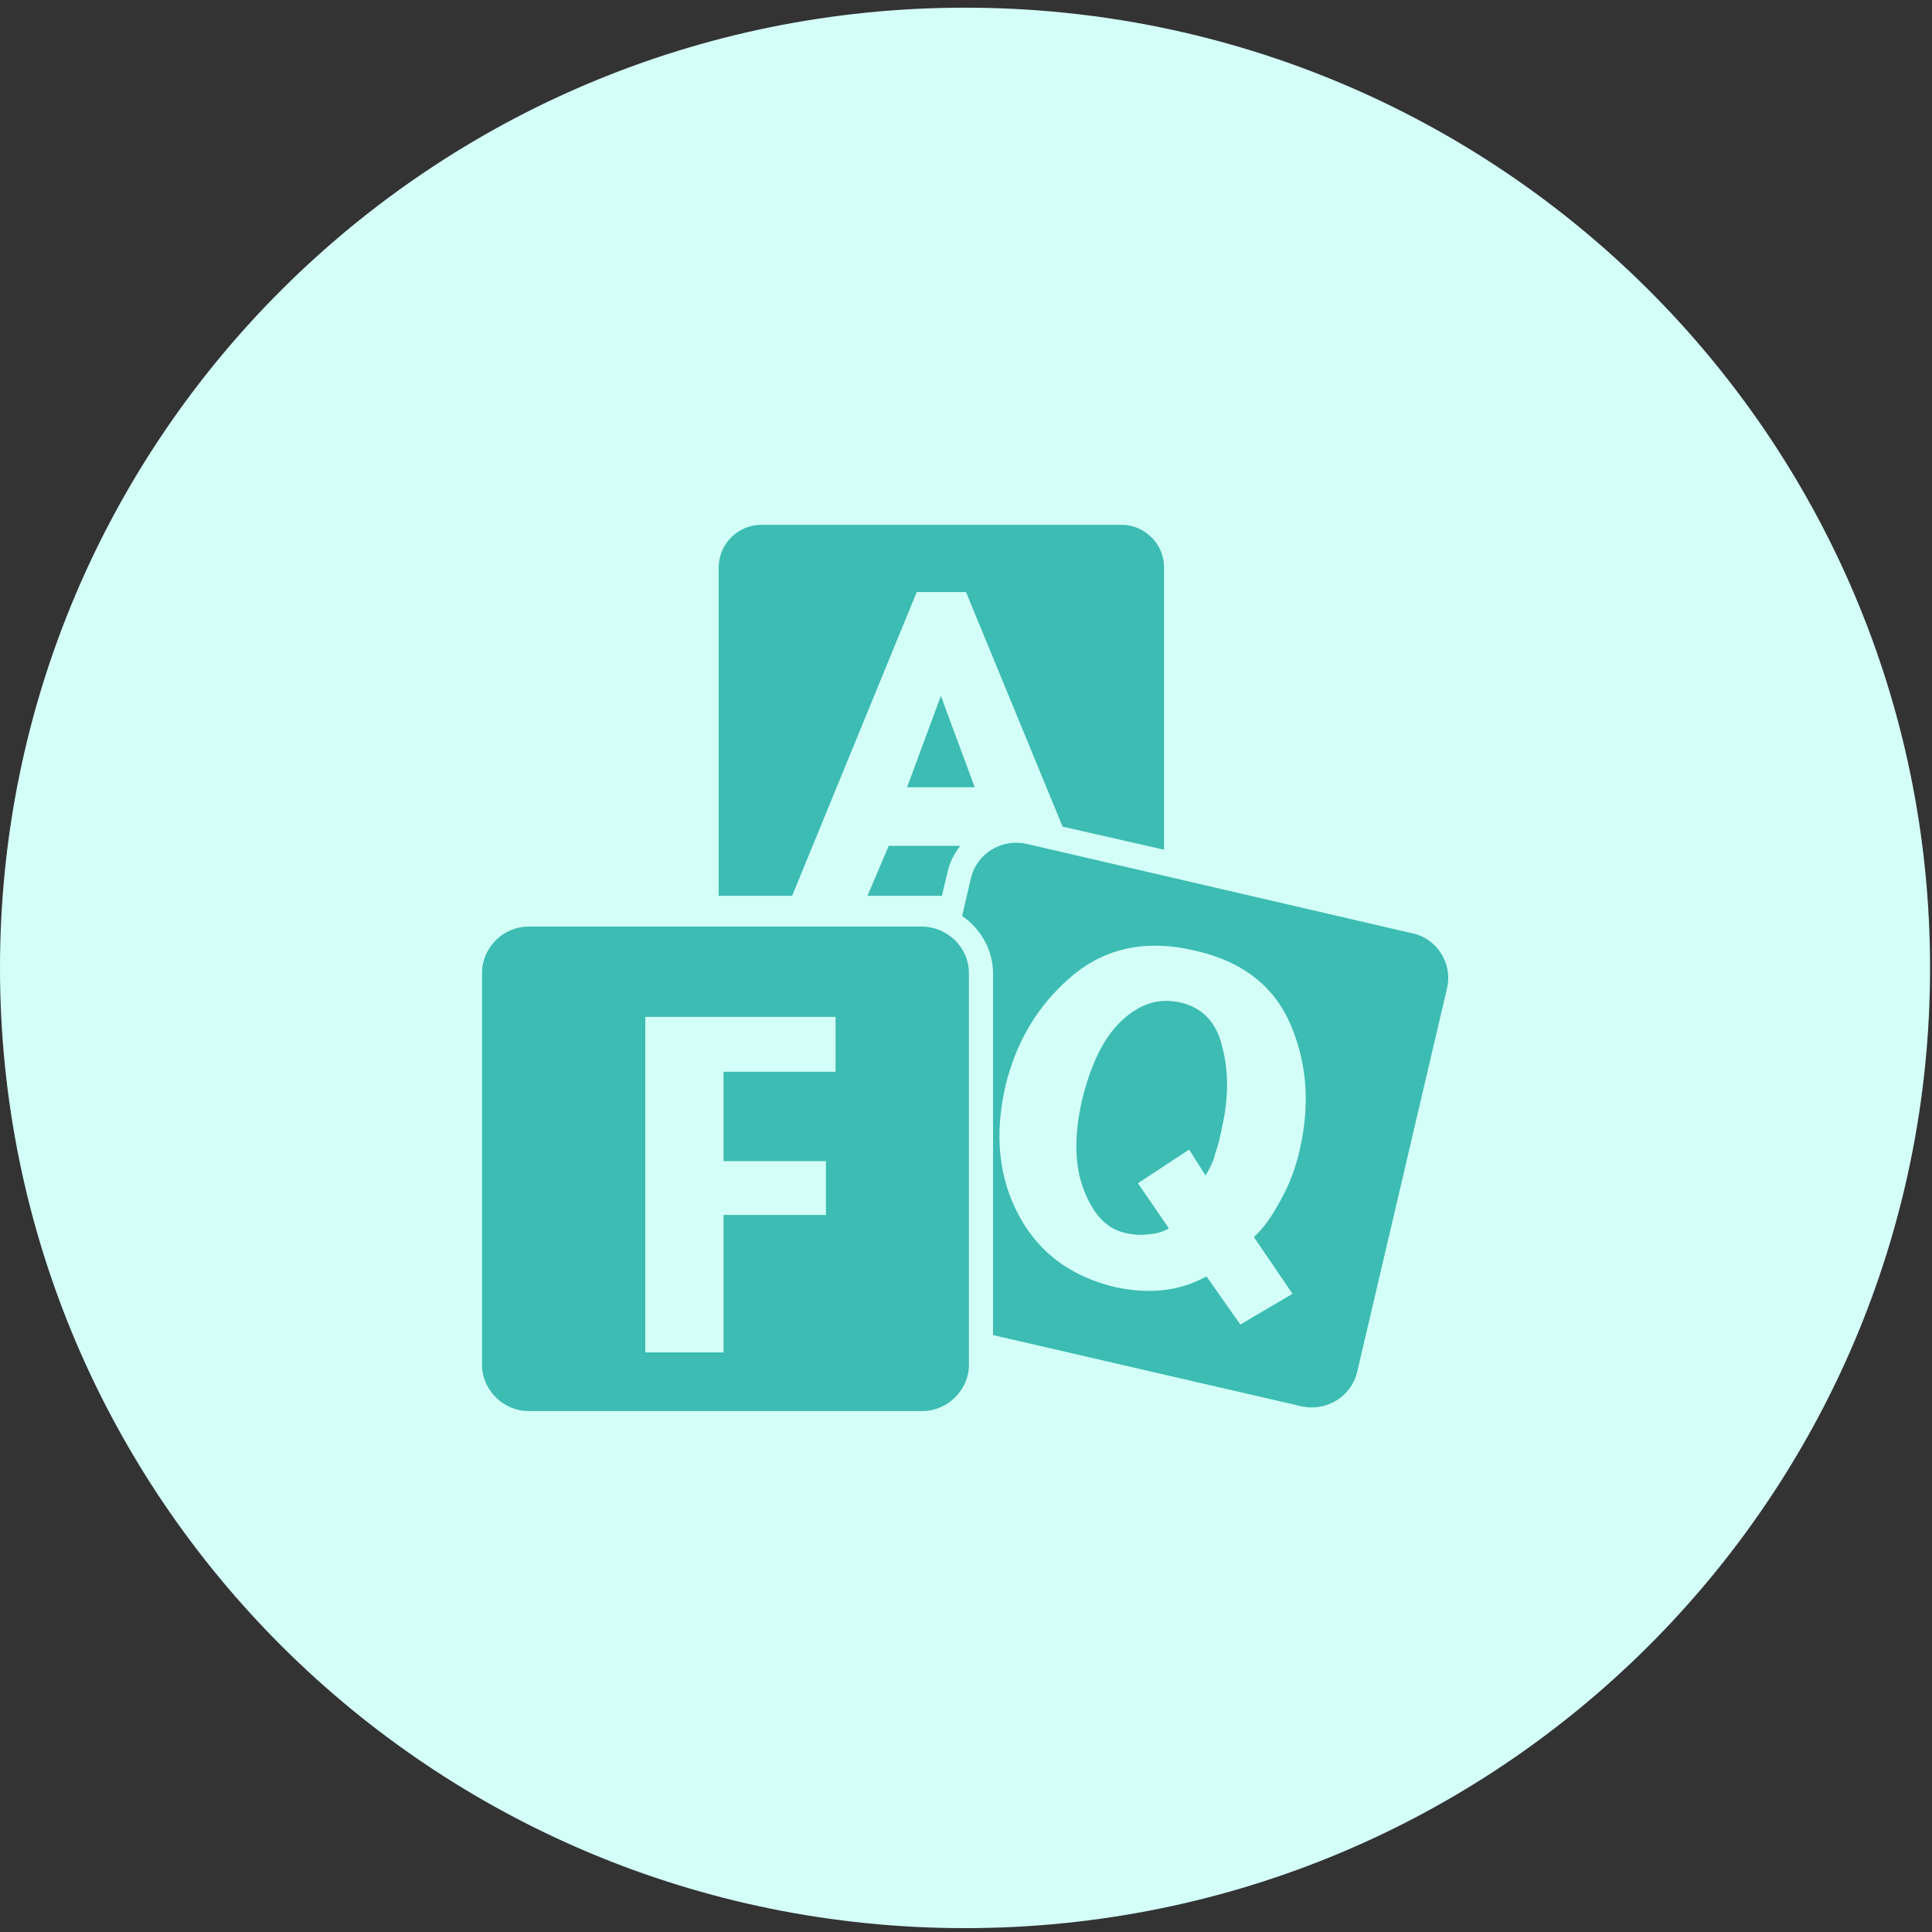 <?xml version="1.0" encoding="UTF-8"?>
<svg width="50px" height="50px" viewBox="0 0 50 50" version="1.1" xmlns="http://www.w3.org/2000/svg" xmlns:xlink="http://www.w3.org/1999/xlink">
    <rect x="0" y="0" width="50" height="50" fill="#333333" stroke="none"/>
    <!-- Generator: Sketch 48.2 (47327) - http://www.bohemiancoding.com/sketch -->
    <title>8建议_slice</title>
    <desc>Created with Sketch.</desc>
    <defs></defs>
    <g id="Artboard" stroke="none" stroke-width="1" fill="none" fill-rule="evenodd">
        <g id="8建议" fill-rule="nonzero">
            <path d="M0,25.05 C0,38.781 11.175,49.9 24.975,49.9 C38.775,49.9 49.95,38.781 49.95,25.05 C49.95,11.318 38.775,0.199 24.975,0.199 C11.175,0.199 0,11.318 0,25.05 Z" id="XMLID_12_" fill="#D4FFF8"></path>
            <path d="M25.225,20.373 L23.475,20.373 L24.35,18.01 L25.225,20.373 Z M30.55,25.945 C30,25.821 29.5,25.97 29.025,26.418 C28.55,26.866 28.225,27.562 28,28.483 C27.8,29.378 27.8,30.149 28.05,30.796 C28.3,31.443 28.65,31.816 29.15,31.915 C29.375,31.965 29.575,31.965 29.775,31.94 C29.975,31.915 30.125,31.866 30.25,31.791 L29.45,30.622 L30.775,29.751 L31.2,30.423 C31.3,30.249 31.4,30.075 31.45,29.851 C31.525,29.652 31.575,29.428 31.625,29.179 C31.8,28.408 31.8,27.711 31.625,27.065 C31.475,26.443 31.1,26.07 30.55,25.945 Z M25.075,25.174 L25.075,35.323 C25.075,35.97 24.525,36.517 23.875,36.517 L13.675,36.517 C13.025,36.517 12.475,35.97 12.475,35.323 L12.475,25.174 C12.475,24.527 13.025,23.98 13.675,23.98 L23.85,23.98 C24.525,23.98 25.075,24.527 25.075,25.174 Z M21.625,26.318 L16.7,26.318 L16.7,35 L18.725,35 L18.725,31.443 L21.375,31.443 L21.375,30.05 L18.725,30.05 L18.725,27.736 L21.625,27.736 L21.625,26.318 Z M37.45,25.572 L35.125,35.498 C34.975,36.144 34.325,36.542 33.675,36.393 L25.7,34.552 L25.7,25.199 C25.7,24.577 25.375,24.03 24.9,23.706 L25.125,22.736 C25.275,22.09 25.925,21.692 26.575,21.841 L36.55,24.154 C37.175,24.279 37.6,24.925 37.45,25.572 Z M33.4,26.517 C32.975,25.522 32.15,24.876 30.925,24.602 C29.675,24.303 28.6,24.527 27.725,25.274 C26.85,26.02 26.3,26.965 26.025,28.085 C25.725,29.378 25.85,30.498 26.375,31.468 C26.9,32.438 27.725,33.035 28.85,33.308 C29.325,33.408 29.75,33.433 30.15,33.383 C30.55,33.333 30.9,33.209 31.225,33.035 L32.1,34.279 L33.45,33.483 L32.45,32.015 C32.7,31.791 32.925,31.468 33.15,31.045 C33.375,30.647 33.55,30.174 33.65,29.701 C33.9,28.557 33.825,27.512 33.4,26.517 Z M22.45,23.184 L24.375,23.184 L24.525,22.562 C24.575,22.313 24.7,22.09 24.85,21.891 L23,21.891 L22.45,23.184 Z M23.725,15.323 L25,15.323 L27.5,21.393 L30.125,21.99 L30.125,14.677 C30.125,14.08 29.625,13.582 29.025,13.582 L19.7,13.582 C19.1,13.582 18.6,14.08 18.6,14.677 L18.6,23.184 L20.5,23.184 L23.725,15.323 Z" id="icon_16_" fill="#3CBCB2"></path>
        </g>
    </g>
</svg>